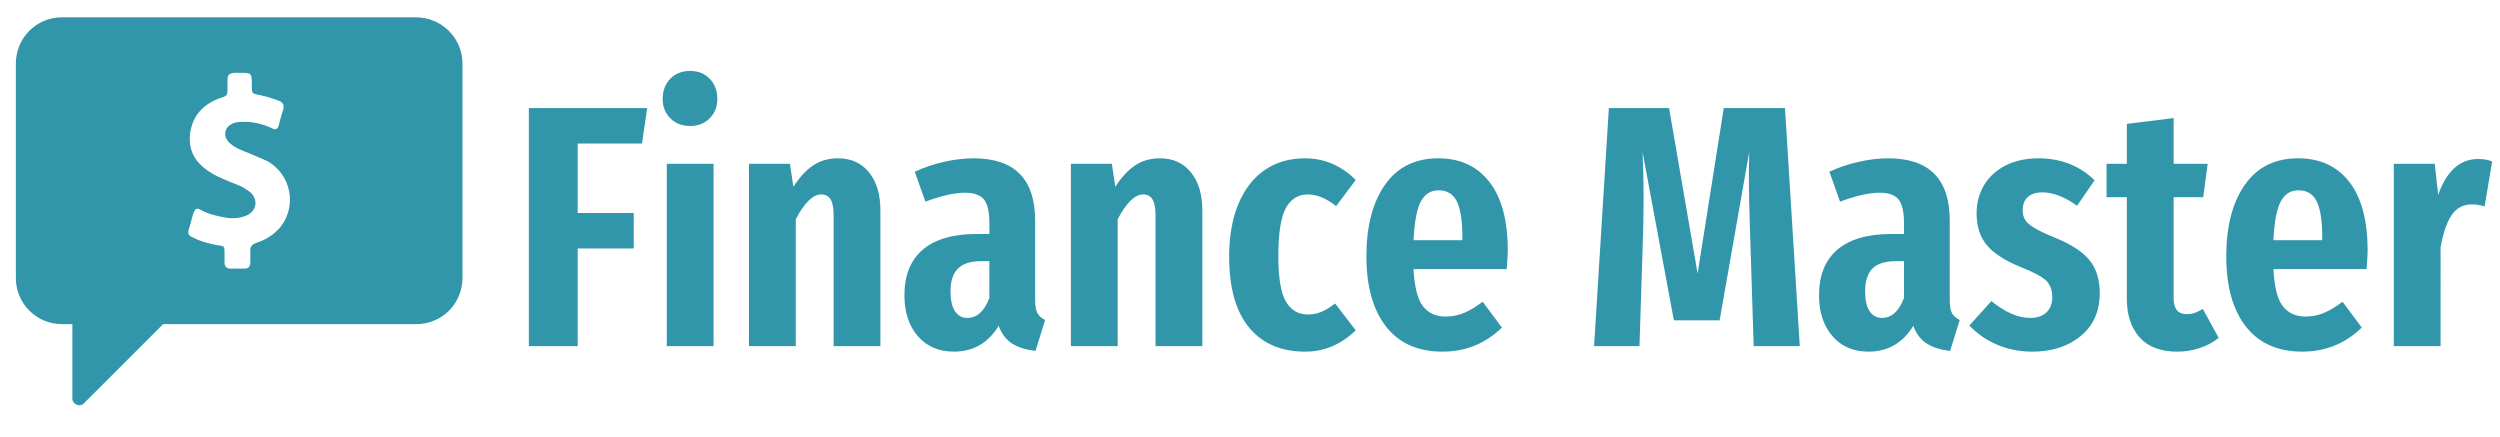 <?xml version="1.0" encoding="UTF-8" standalone="no"?>
<svg
   version="1.1"
   width="400mm"
   height="70mm"
   viewBox="0 0 1511.811 264.567"
   id="svg916"
   sodipodi:docname="finance-master-high-resolution-logo.svg"
   inkscape:version="1.1 (c68e22c387, 2021-05-23)"
   xmlns:inkscape="http://www.inkscape.org/namespaces/inkscape"
   xmlns:sodipodi="http://sodipodi.sourceforge.net/DTD/sodipodi-0.dtd"
   xmlns="http://www.w3.org/2000/svg"
   xmlns:svg="http://www.w3.org/2000/svg">
  <defs
     id="defs920" />
  <sodipodi:namedview
     id="namedview918"
     pagecolor="#ffffff"
     bordercolor="#999999"
     borderopacity="1"
     inkscape:pageshadow="0"
     inkscape:pageopacity="0"
     inkscape:pagecheckerboard="false"
     showgrid="false"
     inkscape:zoom="0.659"
     inkscape:cx="324.73445"
     inkscape:cy="-48.558422"
     inkscape:window-width="2880"
     inkscape:window-height="1526"
     inkscape:window-x="1578"
     inkscape:window-y="3229"
     inkscape:window-maximized="1"
     inkscape:current-layer="svg916"
     units="mm"
     inkscape:document-units="mm" />
  <g
     transform="matrix(0.75,0,0,0.75,8.369,10.392)"
     id="g914">
    <svg
       viewBox="0 0 396 62"
       data-background-color="#ffffff"
       preserveAspectRatio="xMidYMid meet"
       height="313"
       width="2000"
       version="1.1"
       id="svg912">
      <g
         id="tight-bounds"
         transform="translate(0.24,0.021)">
        <svg
           viewBox="0 0 395.52 61.959"
           height="61.959"
           width="395.52"
           version="1.1"
           id="svg907">
          <g
             id="g903">
            <svg
               viewBox="0 0 498.827 78.142"
               height="61.959"
               width="395.52"
               version="1.1"
               id="svg901">
              <g
                 transform="translate(103.307,10.8)"
                 id="g888">
                <svg
                   viewBox="0 0 395.52 56.542"
                   height="56.542"
                   width="395.52"
                   version="1.1"
                   id="svg886">
                  <g
                     id="textblocktransform">
                    <svg
                       viewBox="0 0 395.52 56.542"
                       height="56.542"
                       width="395.52"
                       id="textblock"
                       version="1.1">
                      <g
                         id="g882">
                        <svg
                           viewBox="0 0 395.52 56.542"
                           height="56.542"
                           width="395.52"
                           version="1.1"
                           id="svg880">
                          <g
                             id="g878">
                            <svg
                               width="395.52"
                               viewBox="2.65 -40 285.37 40.8"
                               height="56.542"
                               data-palette-color="#3196a9"
                               version="1.1"
                               id="svg876">
                              <path
                                 d="m 9.75,0 h -7.1 v -34.6 h 17.2 l -0.75,5.15 H 9.75 v 10.1 h 8.15 v 5.15 H 9.75 Z M 22.7,-26.5 h 6.8 V 0 H 22.7 Z M 26.1,-40 q 1.75,0 2.85,1.15 1.1,1.15 1.1,2.9 v 0 q 0,1.7 -1.1,2.82 -1.1,1.13 -2.85,1.13 v 0 q -1.8,0 -2.9,-1.13 -1.1,-1.12 -1.1,-2.82 v 0 q 0,-1.75 1.1,-2.9 1.1,-1.15 2.9,-1.15 z m 21.5,12.7 q 2.85,0 4.5,2.05 1.65,2.05 1.65,5.5 v 0 V 0 h -6.8 v -19 q 0,-1.65 -0.45,-2.35 -0.45,-0.7 -1.35,-0.7 v 0 q -1.8,0 -3.7,3.6 v 0 V 0 h -6.8 v -26.5 h 5.95 l 0.5,3.35 q 1.3,-2.05 2.85,-3.1 1.55,-1.05 3.65,-1.05 z m 28.64,20.6 q 0,1.3 0.33,1.9 0.32,0.6 1.12,1 v 0 l -1.4,4.5 q -2.1,-0.25 -3.4,-1.08 -1.3,-0.82 -1.95,-2.57 v 0 q -2.3,3.75 -6.5,3.75 v 0 q -3.3,0 -5.25,-2.25 -1.95,-2.25 -1.95,-5.95 v 0 q 0,-4.35 2.68,-6.63 2.67,-2.27 7.82,-2.27 v 0 h 1.85 v -1.6 q 0,-2.45 -0.8,-3.43 -0.8,-0.97 -2.75,-0.97 v 0 q -2.25,0 -5.75,1.3 v 0 l -1.55,-4.35 q 2.05,-0.95 4.3,-1.45 2.25,-0.5 4.25,-0.5 v 0 q 8.95,0 8.95,9.05 v 0 z m -9.85,2.6 q 2.1,0 3.2,-2.9 v 0 -5.35 h -1.2 q -2.3,0 -3.37,1.07 -1.08,1.08 -1.08,3.33 v 0 q 0,1.9 0.65,2.87 0.65,0.98 1.8,0.98 z m 28,-23.2 q 2.85,0 4.5,2.05 1.65,2.05 1.65,5.5 v 0 V 0 h -6.8 v -19 q 0,-1.65 -0.45,-2.35 -0.45,-0.7 -1.35,-0.7 v 0 q -1.8,0 -3.7,3.6 v 0 V 0 h -6.8 v -26.5 h 5.95 l 0.5,3.35 q 1.3,-2.05 2.85,-3.1 1.55,-1.05 3.65,-1.05 z m 21.05,0 q 4.25,0 7.4,3.15 v 0 l -2.85,3.8 q -2.15,-1.7 -4.1,-1.7 v 0 q -2.15,0 -3.23,2.02 -1.07,2.03 -1.07,6.93 v 0 q 0,4.75 1.1,6.62 1.1,1.88 3.2,1.88 v 0 q 1.05,0 1.95,-0.38 0.9,-0.37 2,-1.22 v 0 l 3,3.9 q -3.2,3.1 -7.35,3.1 v 0 q -5.25,0 -8.15,-3.5 -2.9,-3.5 -2.9,-10.35 v 0 q 0,-4.4 1.35,-7.63 1.35,-3.22 3.82,-4.92 2.48,-1.7 5.83,-1.7 z m 29.5,13.45 q 0,0.55 -0.15,2.65 v 0 h -13.55 q 0.2,3.9 1.37,5.4 1.18,1.5 3.28,1.5 v 0 q 1.45,0 2.7,-0.53 1.25,-0.52 2.7,-1.62 v 0 l 2.8,3.75 q -3.6,3.5 -8.65,3.5 v 0 q -5.35,0 -8.2,-3.65 -2.85,-3.65 -2.85,-10.2 v 0 q 0,-6.55 2.7,-10.4 2.7,-3.85 7.75,-3.85 v 0 q 4.75,0 7.42,3.42 2.68,3.43 2.68,10.03 z m -6.6,-1.55 v -0.4 q 0,-3.6 -0.8,-5.23 -0.8,-1.62 -2.65,-1.62 v 0 q -1.7,0 -2.58,1.6 -0.87,1.6 -1.07,5.65 v 0 z m 46.89,-19.2 2.15,34.6 h -6.7 l -0.45,-14.2 -0.1,-3.05 q -0.05,-1.55 -0.1,-3.6 -0.05,-2.05 -0.05,-4.5 v 0 l 0.05,-2.85 -4.3,24.45 h -6.65 l -4.55,-24.45 q 0.15,3.3 0.15,6.55 v 0 q 0,3.7 -0.15,7.6 v 0 L 164.08,0 h -6.6 l 2.15,-34.6 h 8.75 l 4.15,24.05 3.8,-24.05 z m 23.95,27.9 q 0,1.3 0.32,1.9 0.33,0.6 1.13,1 v 0 l -1.4,4.5 q -2.1,-0.25 -3.4,-1.08 -1.3,-0.82 -1.95,-2.57 v 0 q -2.3,3.75 -6.5,3.75 v 0 q -3.3,0 -5.25,-2.25 -1.95,-2.25 -1.95,-5.95 v 0 q 0,-4.35 2.67,-6.63 2.68,-2.27 7.83,-2.27 v 0 h 1.85 v -1.6 q 0,-2.45 -0.8,-3.43 -0.8,-0.97 -2.75,-0.97 v 0 q -2.25,0 -5.75,1.3 v 0 l -1.55,-4.35 q 2.05,-0.95 4.3,-1.45 2.25,-0.5 4.25,-0.5 v 0 q 8.95,0 8.95,9.05 v 0 z m -9.85,2.6 q 2.1,0 3.2,-2.9 v 0 -5.35 h -1.2 q -2.3,0 -3.38,1.07 -1.07,1.08 -1.07,3.33 v 0 q 0,1.9 0.65,2.87 0.65,0.98 1.8,0.98 z m 22.75,-23.2 q 2.45,0 4.52,0.82 2.08,0.83 3.63,2.38 v 0 l -2.55,3.7 q -2.7,-1.95 -5.05,-1.95 v 0 q -1.35,0 -2.1,0.67 -0.75,0.68 -0.75,1.93 v 0 q 0,0.85 0.37,1.43 0.38,0.57 1.33,1.14 0.95,0.58 2.9,1.38 v 0 q 3.4,1.35 5,3.17 1.6,1.83 1.6,4.93 v 0 q 0,3.95 -2.75,6.22 -2.75,2.28 -7.05,2.28 v 0 q -2.75,0 -5.1,-1 -2.35,-1 -4.05,-2.8 v 0 l 3.2,-3.55 q 3,2.45 5.65,2.45 v 0 q 1.5,0 2.35,-0.8 0.85,-0.8 0.85,-2.2 v 0 q 0,-1.55 -0.9,-2.43 -0.9,-0.87 -3.7,-1.97 v 0 q -3.45,-1.4 -4.93,-3.2 -1.47,-1.8 -1.47,-4.6 v 0 q 0,-2.25 1.07,-4.08 1.08,-1.82 3.13,-2.87 2.05,-1.05 4.8,-1.05 z m 23.89,21.9 2.3,4.2 q -1.25,1 -2.82,1.5 -1.58,0.5 -3.18,0.5 v 0 q -3.65,0 -5.5,-2.08 -1.85,-2.07 -1.85,-5.62 v 0 -14.75 h -2.95 v -4.85 h 2.95 v -5.8 l 6.8,-0.85 v 6.65 h 4.95 l -0.65,4.85 h -4.3 v 14.7 q 0,2.3 1.9,2.3 v 0 q 0.65,0 1.15,-0.18 0.5,-0.17 1.2,-0.57 z m 23.95,-8.45 q 0,0.55 -0.15,2.65 v 0 h -13.55 q 0.2,3.9 1.38,5.4 1.17,1.5 3.27,1.5 v 0 q 1.45,0 2.7,-0.53 1.25,-0.52 2.7,-1.62 v 0 l 2.8,3.75 q -3.6,3.5 -8.65,3.5 v 0 q -5.35,0 -8.2,-3.65 -2.85,-3.65 -2.85,-10.2 v 0 q 0,-6.55 2.7,-10.4 2.7,-3.85 7.75,-3.85 v 0 q 4.75,0 7.43,3.42 2.67,3.43 2.67,10.03 z m -6.6,-1.55 v -0.4 q 0,-3.6 -0.8,-5.23 -0.8,-1.62 -2.65,-1.62 v 0 q -1.7,0 -2.57,1.6 -0.88,1.6 -1.08,5.65 v 0 z m 22.65,-11.8 q 1.15,0 2.05,0.35 v 0 l -1.1,6.55 q -0.9,-0.3 -1.85,-0.3 v 0 q -1.9,0 -2.95,1.57 -1.05,1.58 -1.6,4.68 v 0 V 0 h -6.8 v -26.5 h 5.95 l 0.5,4.5 q 1.85,-5.2 5.8,-5.2 z"
                                 opacity="1"
                                 fill="#3196a9"
                                 class="wordmark-text-0"
                                 data-fill-palette-color="primary"
                                 id="text-0" />
                            </svg>
                          </g>
                        </svg>
                      </g>
                    </svg>
                  </g>
                </svg>
              </g>
              <g
                 id="g899">
                <svg
                   viewBox="0 0 89.959 78.142"
                   height="78.142"
                   width="89.959"
                   version="1.1"
                   id="svg897">
                  <g
                     id="g895">
                    <svg
                       version="1.1"
                       x="0"
                       y="0"
                       viewBox="5 10.8 90.1 78.264"
                       enable-background="new 0 0 100 100"
                       xml:space="preserve"
                       height="78.142"
                       width="89.959"
                       class="icon-icon-0"
                       data-fill-palette-color="accent"
                       id="icon-0"><path
                         d="M 85.7,10.8 H 14.3 C 9.1,10.8 5,15 5,20.1 v 43.3 c 0,5.2 4.2,9.3 9.3,9.3 h 2.1 v 15 c 0,1.2 1.5,1.8 2.3,1 l 16,-16 h 51.1 c 5.2,0 9.3,-4.2 9.3,-9.3 V 20.1 c 0,-5.1 -4.2,-9.3 -9.4,-9.3 M 58.3,53.2 c -1.3,1.5 -2.9,2.5 -4.8,3.1 -0.8,0.3 -1.2,0.7 -1.2,1.5 v 2.5 c 0,0.8 -0.4,1.2 -1.2,1.2 h -2.8 c -0.8,0 -1.2,-0.5 -1.2,-1.2 v -1.9 c 0,-1.3 0,-1.5 -1.3,-1.6 -1.7,-0.3 -3.3,-0.7 -4.9,-1.5 -1.2,-0.5 -1.3,-0.9 -0.9,-2.1 0.3,-0.9 0.5,-1.9 0.8,-2.8 0.4,-1.1 0.7,-1.2 1.6,-0.7 1.7,0.9 3.6,1.3 5.5,1.6 1.2,0.1 2.4,0 3.6,-0.5 2.1,-0.9 2.5,-3.3 0.7,-4.8 -0.7,-0.5 -1.3,-0.9 -2,-1.2 -1.9,-0.8 -3.9,-1.5 -5.6,-2.5 -2.9,-1.7 -4.7,-4 -4.5,-7.5 0.3,-3.9 2.5,-6.4 6.1,-7.7 1.5,-0.5 1.5,-0.5 1.5,-2 V 23.5 C 47.7,22.3 48,22.2 49,22 h 1.1 c 2.5,0 2.5,0 2.5,2.5 0,1.7 0,1.7 1.7,2 1.3,0.3 2.7,0.7 3.9,1.2 0.7,0.3 0.9,0.8 0.8,1.5 -0.3,1.1 -0.7,2.1 -0.9,3.2 -0.3,1.1 -0.7,1.2 -1.6,0.7 -2,-0.9 -4,-1.3 -6.1,-1.2 -0.5,0 -1.1,0.1 -1.6,0.3 -1.9,0.8 -2.1,2.8 -0.5,4.1 0.8,0.7 1.7,1.1 2.7,1.5 1.6,0.7 3.3,1.3 4.9,2.1 4.6,2.7 5.9,9 2.4,13.3"
                         fill="#3196a9"
                         data-fill-palette-color="accent"
                         id="path890" /></svg>
                    <g
                       id="g893" />
                  </g>
                </svg>
              </g>
            </svg>
          </g>
          <defs
             id="defs905" />
        </svg>
        <rect
           width="395.52"
           height="61.959"
           fill="none"
           stroke="none"
           visibility="hidden"
           id="rect909"
           x="0"
           y="0" />
      </g>
    </svg>
  </g>
</svg>
